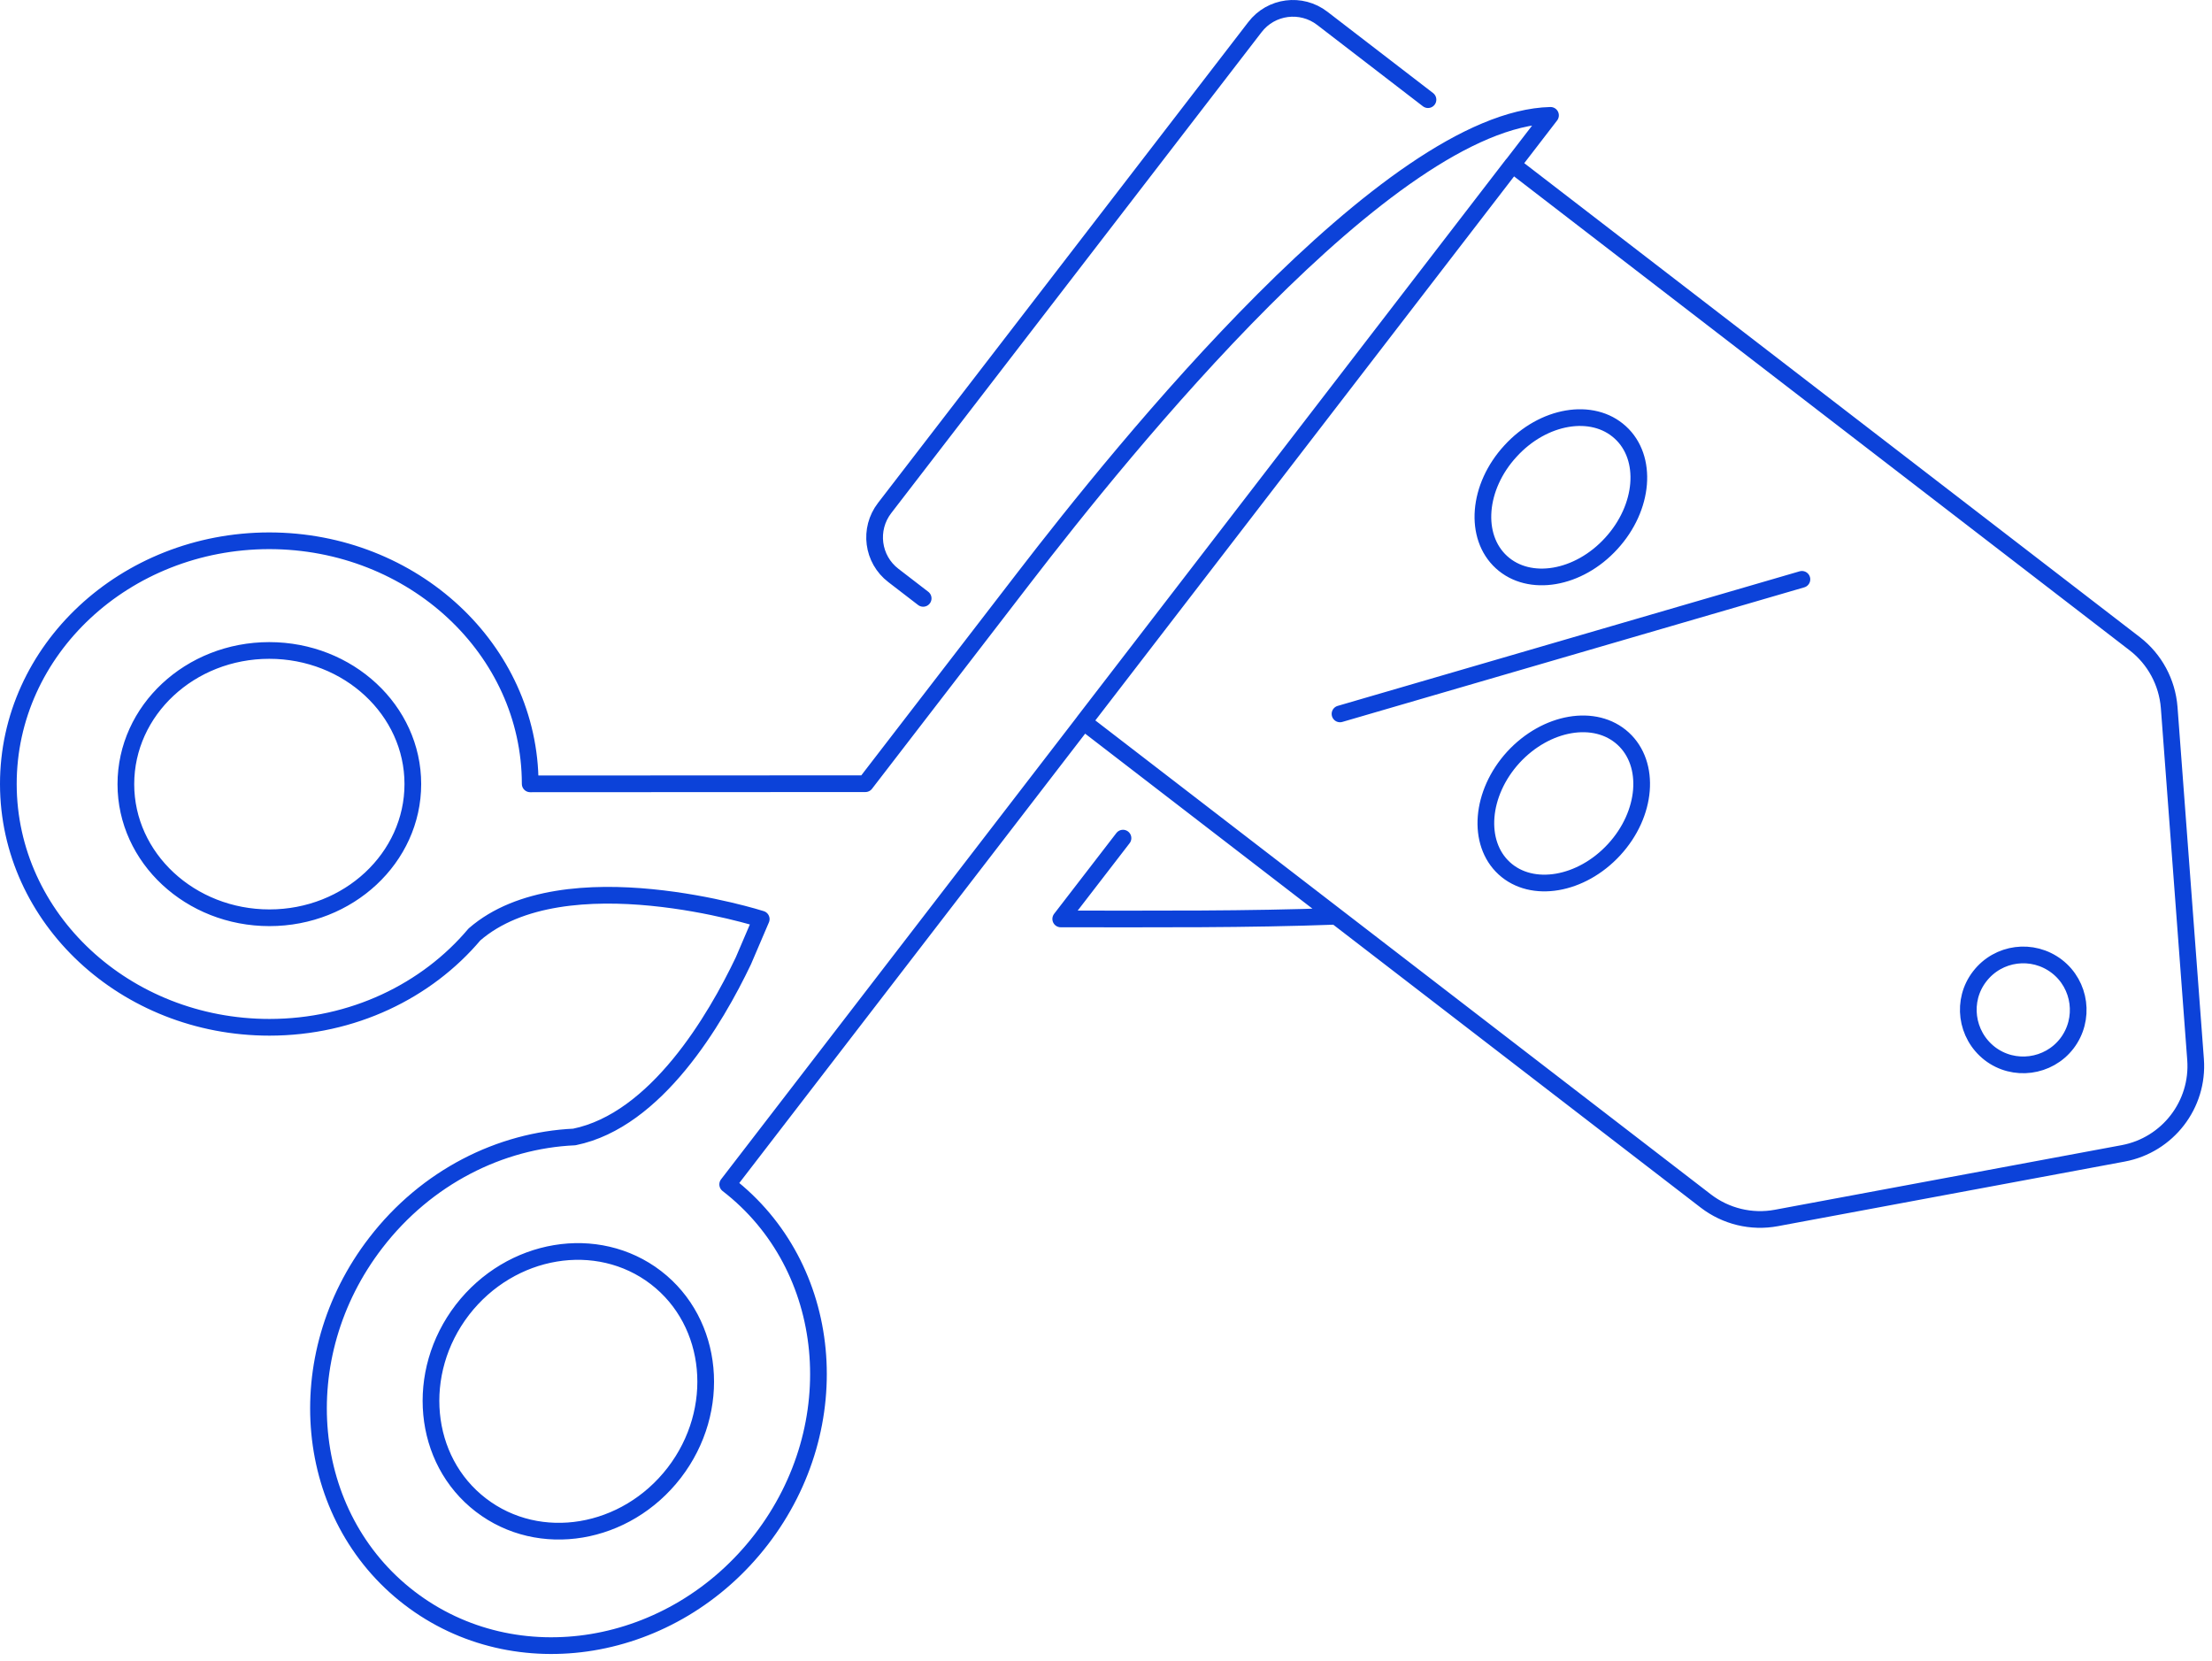 <svg width="265" height="199" viewBox="0 0 265 199" fill="none" xmlns="http://www.w3.org/2000/svg">
<path d="M171.074 11.938L158.414 2.198C155.895 0.258 152.275 0.718 150.335 3.258L105.976 60.856C104.036 63.376 104.496 66.996 107.036 68.936L110.596 71.676M160.054 109.754C149.235 110.154 138.895 110.074 127.076 110.074L134.535 100.395M215.872 69.396L160.534 85.515M129.815 86.475L204.373 143.873C206.753 145.693 209.813 146.453 212.812 145.893L254.371 138.153C259.691 137.153 263.431 132.314 263.031 126.914L259.871 84.755C259.631 81.715 258.131 78.955 255.751 77.115L181.194 19.718L129.815 86.475ZM237.172 116.954C239.392 114.074 243.511 113.534 246.411 115.754C249.271 117.954 249.831 122.094 247.611 124.994C245.411 127.854 241.251 128.414 238.372 126.194C235.492 123.954 234.952 119.814 237.172 116.954ZM91.197 110.094C91.197 110.094 67.618 102.575 56.838 111.934C51.138 118.694 42.259 123.054 32.279 123.054C15.02 123.054 1.02 110.014 1 93.935C0.98 77.855 14.979 64.796 32.239 64.776C49.498 64.776 63.498 77.815 63.518 93.895L103.676 93.875L122.636 69.256C134.535 53.796 166.354 14.278 185.753 13.818C180.434 20.738 92.677 134.713 87.177 141.873C99.916 151.693 101.736 170.732 91.197 184.412C80.657 198.091 61.798 201.211 49.038 191.411C36.279 181.612 34.479 162.552 45.019 148.873C51.098 140.973 59.958 136.593 68.798 136.193C78.637 134.193 85.717 122.094 89.057 115.094L91.197 110.094ZM55.398 156.893C49.618 164.412 50.598 174.892 57.598 180.272C64.618 185.672 74.977 183.932 80.777 176.412C86.557 168.892 85.577 158.413 78.577 153.033C71.558 147.653 61.198 149.393 55.398 156.893ZM15.079 93.935C15.079 102.775 22.799 109.934 32.279 109.934C41.759 109.934 49.458 102.755 49.458 93.915C49.458 85.075 41.739 77.915 32.259 77.915C22.779 77.915 15.079 85.075 15.079 93.935ZM193.033 65.096C189.113 69.396 183.214 70.396 179.874 67.336C176.534 64.276 177.014 58.316 180.954 54.036C184.873 49.736 190.773 48.736 194.113 51.796C197.453 54.836 196.973 60.796 193.033 65.096ZM194.453 88.475C191.113 85.415 185.233 86.435 181.294 90.715C177.374 95.015 176.894 100.975 180.214 104.015C183.534 107.054 189.433 106.054 193.373 101.775C197.313 97.495 197.793 91.535 194.453 88.475Z" stroke="#0C42D9" stroke-width="2" stroke-miterlimit="10" stroke-linecap="round" stroke-linejoin="round"/>
</svg>
